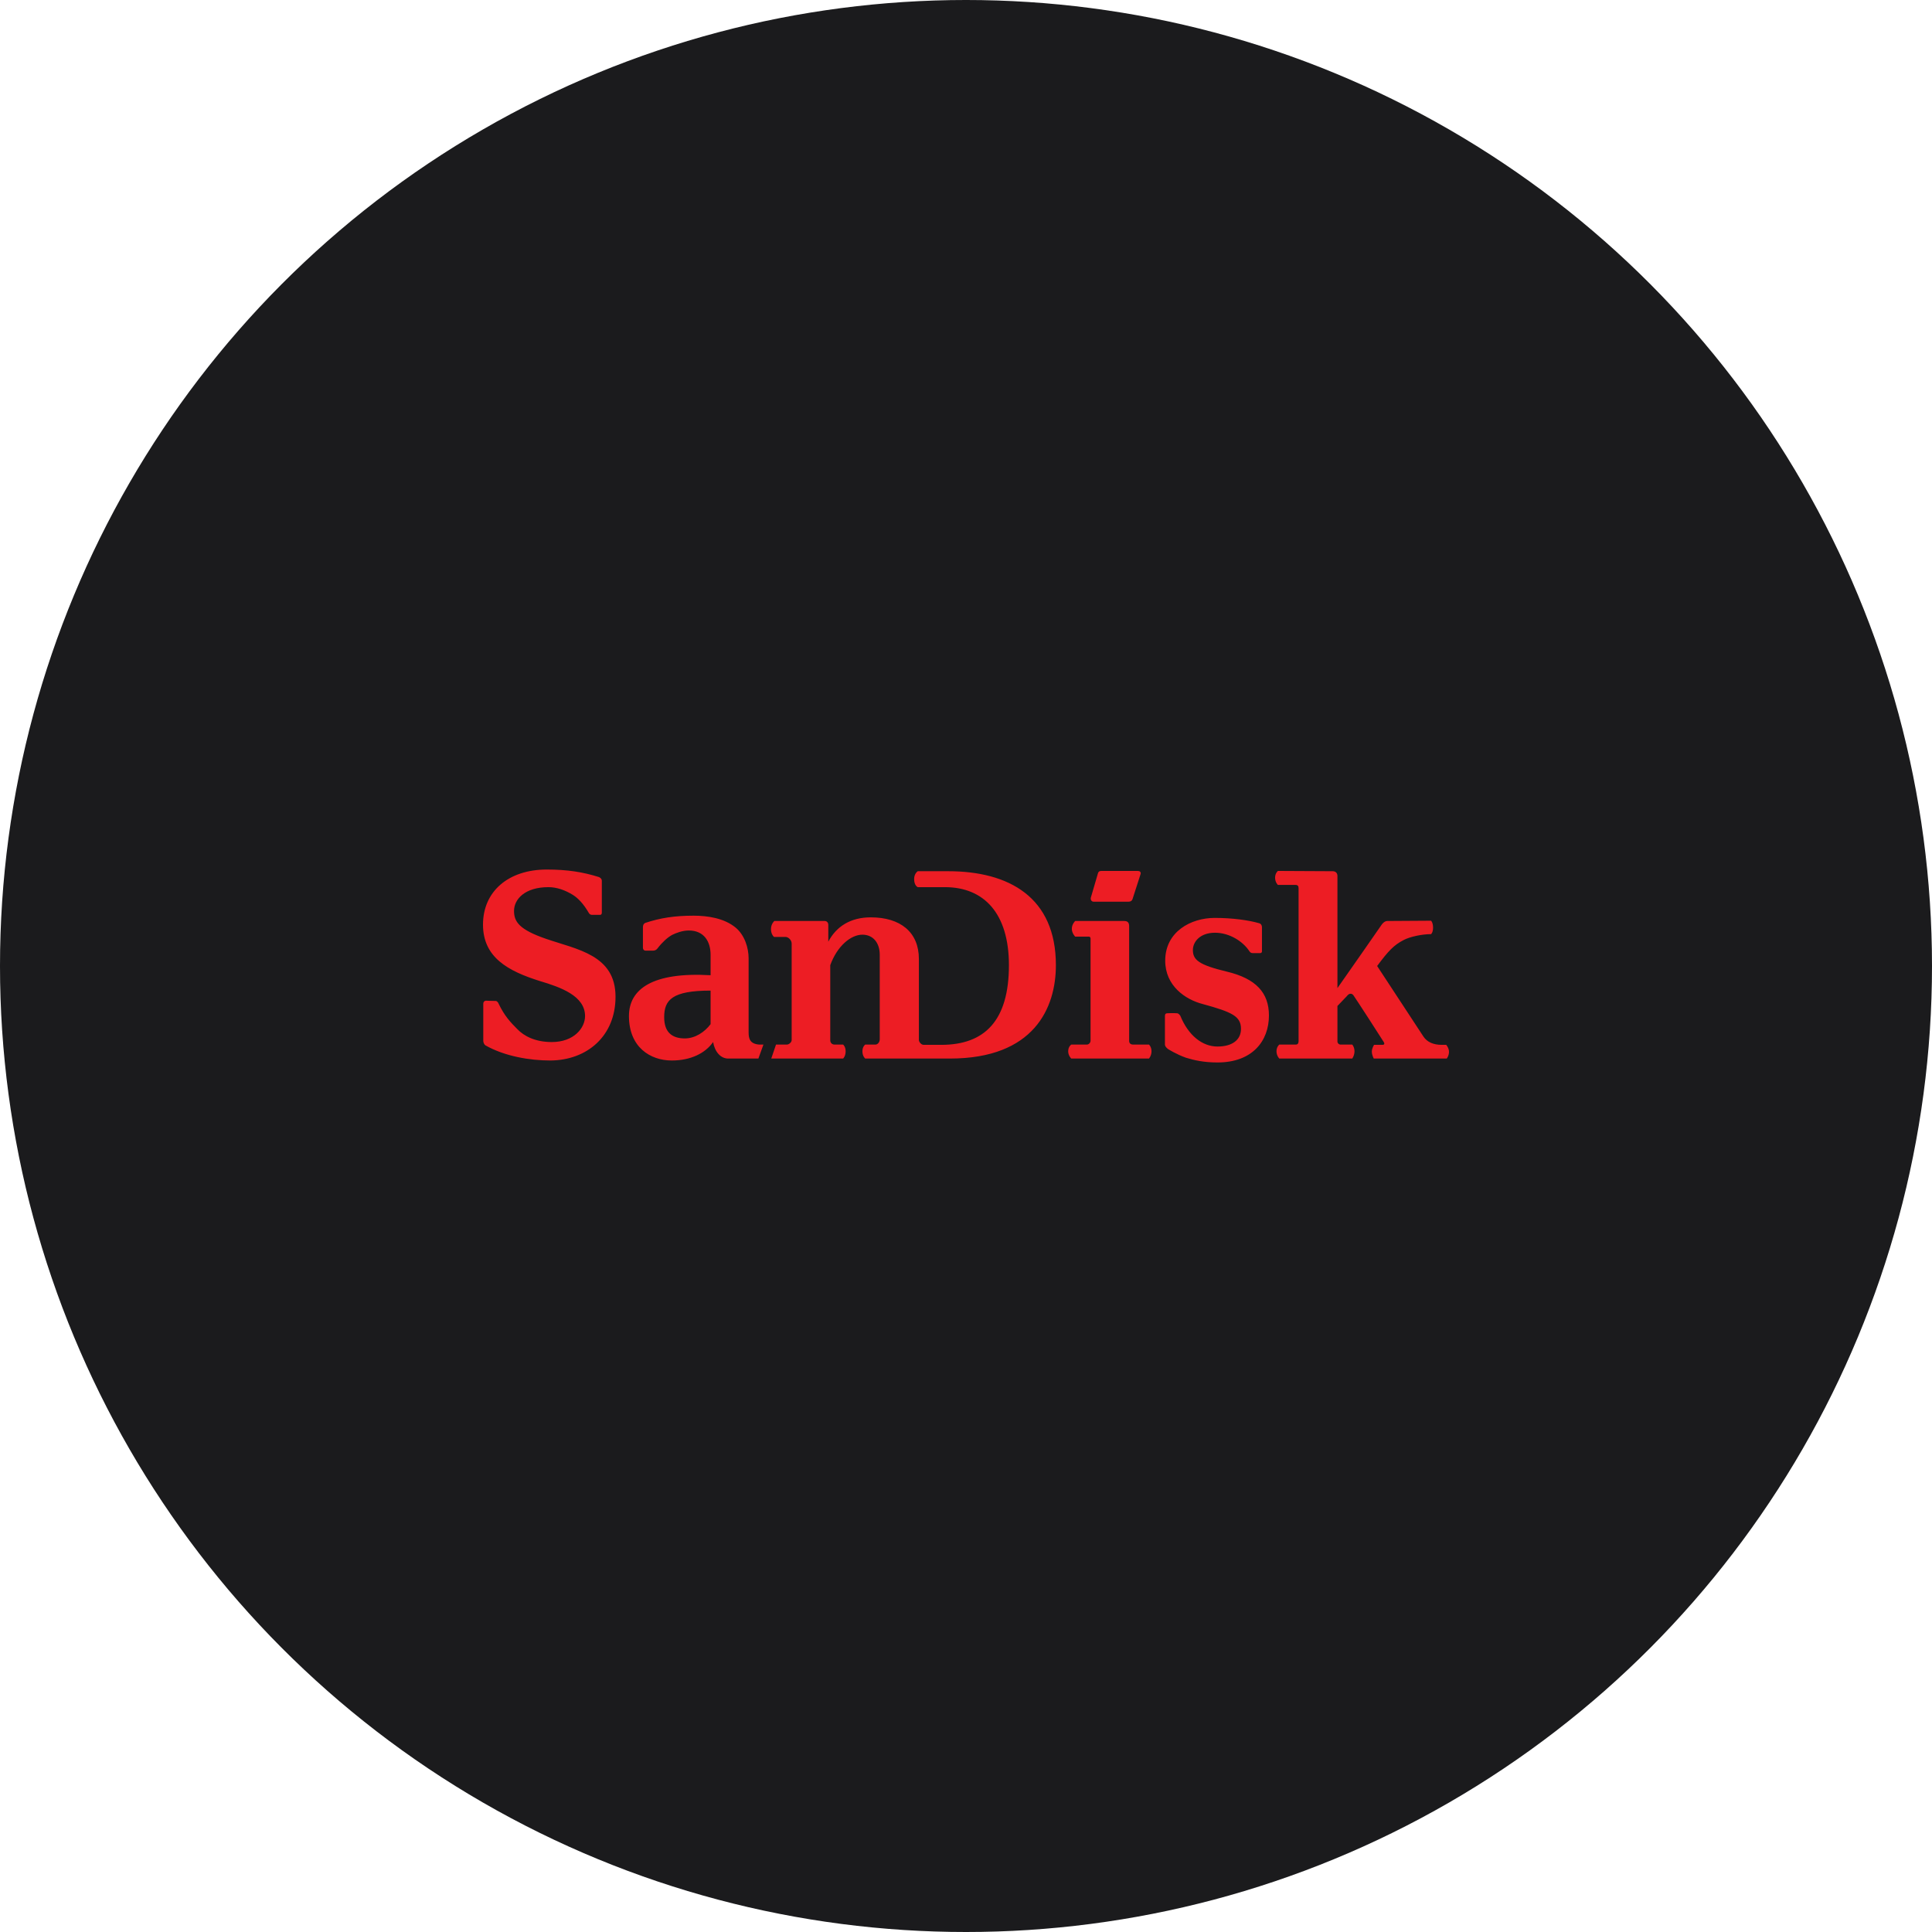 <?xml version="1.0" encoding="UTF-8" standalone="no"?><!-- Generator: Gravit.io --><svg xmlns="http://www.w3.org/2000/svg" xmlns:xlink="http://www.w3.org/1999/xlink" style="isolation:isolate" viewBox="0 0 512 512" width="512pt" height="512pt"><defs><clipPath id="_clipPath_eDjZcQ60htAI4GmN5as4ZoX8a3XYFFVy"><rect width="512" height="512"/></clipPath></defs><g clip-path="url(#_clipPath_eDjZcQ60htAI4GmN5as4ZoX8a3XYFFVy)"><circle vector-effect="non-scaling-stroke" cx="256" cy="256" r="256" fill="rgb(27,27,29)" /><path d=" M 251.295 230.882 L 243.219 230.882 C 243.219 230.882 242.255 231.474 242.255 232.956 C 242.255 234.735 243.219 235.105 243.219 235.105 L 250.406 235.105 C 260.779 235.105 267.374 242.07 267.374 255.778 C 267.374 270.523 260.927 276.895 249.443 276.895 L 244.775 276.895 C 244.108 276.895 243.515 276.08 243.515 275.635 C 243.515 272.894 243.515 255.555 243.515 254.148 C 243.515 247.034 238.625 243.107 230.77 243.107 C 225.436 243.107 221.657 245.478 219.508 249.554 C 219.508 248.22 219.508 245.775 219.508 245.108 C 219.508 244.441 219.063 244.071 218.545 244.071 C 217.952 244.071 205.207 244.071 205.207 244.071 C 205.207 244.071 204.318 244.812 204.318 246.219 C 204.318 247.701 205.133 248.294 205.133 248.294 C 205.133 248.294 207.208 248.294 208.171 248.294 C 208.912 248.294 209.801 249.109 209.801 250.072 C 209.801 250.887 209.801 275.635 209.801 275.635 C 209.801 276.228 209.06 276.821 208.542 276.821 L 205.652 276.821 L 204.392 280.526 C 213.062 280.526 223.435 280.526 223.435 280.526 C 223.435 280.526 224.102 279.933 224.102 278.599 C 224.102 277.34 223.435 276.821 223.435 276.821 L 221.138 276.821 C 220.471 276.821 220.027 276.302 220.027 275.709 L 220.027 255.778 C 221.879 250.665 225.51 247.701 228.548 247.701 C 231.363 247.701 233.142 249.85 233.142 253.036 C 233.142 254.666 233.142 272.449 233.142 275.413 C 233.142 276.228 232.549 276.821 232.03 276.821 L 229.289 276.821 C 229.289 276.821 228.548 277.34 228.548 278.599 C 228.548 279.933 229.289 280.526 229.289 280.526 L 251.74 280.526 C 274.042 280.526 279.822 267.114 279.822 255.778 C 279.822 237.773 267.374 230.882 251.295 230.882 M 201.132 276.821 C 198.687 276.599 198.391 275.191 198.391 273.561 L 198.391 253.999 C 198.391 251.184 197.353 247.85 194.982 245.849 C 191.944 243.33 187.573 242.663 183.794 242.663 C 178.83 242.663 174.977 243.256 170.975 244.589 C 170.531 244.812 170.383 245.182 170.383 245.775 C 170.383 247.775 170.383 248.887 170.383 251.184 C 170.383 251.628 170.679 251.925 171.049 251.925 C 171.049 251.925 172.902 251.925 173.124 251.925 C 173.569 251.925 174.013 251.702 174.31 251.258 C 175.495 249.702 176.903 248.442 178.089 247.775 C 179.126 247.257 180.83 246.59 182.534 246.59 C 186.61 246.59 188.314 249.554 188.314 253.036 L 188.314 258.445 C 172.976 257.556 166.678 262.076 166.678 269.263 C 166.678 277.562 172.383 281.044 178.014 281.044 C 183.053 281.044 186.906 279.118 188.981 276.154 C 189.425 278.747 190.981 280.526 192.982 280.526 C 194.019 280.526 197.131 280.526 200.984 280.526 L 202.318 276.821 L 201.132 276.821 L 201.132 276.821 Z  M 188.314 271.412 C 186.758 273.487 184.238 275.191 181.497 275.191 C 178.014 275.191 176.014 273.487 176.014 269.56 C 176.014 264.966 178.163 262.52 188.314 262.52 L 188.314 271.412 M 304.496 276.821 L 300.272 276.821 C 299.605 276.821 299.235 276.45 299.235 275.858 C 299.235 275.858 299.235 246.294 299.235 245.478 C 299.235 244.589 298.938 244.071 297.901 244.071 C 296.864 244.071 284.934 244.071 284.934 244.071 C 284.934 244.071 284.045 244.886 284.045 246.145 C 284.045 247.331 284.934 248.22 284.934 248.22 C 284.934 248.22 288.269 248.22 288.565 248.22 C 288.787 248.22 289.01 248.368 289.01 248.739 C 289.01 249.109 289.01 275.784 289.01 275.784 C 289.01 276.376 288.491 276.821 288.046 276.821 L 283.897 276.821 C 283.897 276.821 283.082 277.34 283.082 278.599 C 283.082 279.785 283.897 280.526 283.897 280.526 L 304.496 280.526 C 304.496 280.526 305.162 279.785 305.162 278.599 C 305.162 277.414 304.496 276.821 304.496 276.821 M 144.746 248.813 C 137.632 246.368 136.225 244.293 136.225 241.403 C 136.225 238.291 139.114 235.105 145.338 235.105 C 147.487 235.105 149.71 235.846 151.859 237.18 C 153.118 237.995 154.526 239.329 156.082 241.996 C 156.23 242.292 156.601 242.441 156.823 242.441 C 157.416 242.441 159.046 242.441 159.046 242.441 C 159.342 242.441 159.491 242.218 159.491 241.848 C 159.491 240.292 159.491 235.994 159.491 233.401 C 159.491 232.956 159.194 232.66 158.75 232.438 C 154.526 231.104 150.377 230.437 144.894 230.437 C 134.743 230.437 128 236.216 128 245.034 C 128 253.703 134.594 257.334 143.116 260.001 C 148.599 261.631 155.045 263.928 155.045 269.263 C 155.045 272.449 152.081 276.154 146.228 276.154 C 141.782 276.154 138.818 274.524 137.114 272.746 C 135.335 270.967 133.705 269.263 132.149 266.003 C 132.001 265.632 131.705 265.262 131.334 265.262 C 130.445 265.262 128.741 265.188 128.741 265.188 C 128.37 265.262 128.074 265.484 128.074 266.003 C 128.074 268.078 128.074 273.561 128.074 275.858 C 128.074 276.228 128.296 276.821 128.667 277.043 C 133.779 279.933 140.374 281.044 145.857 281.044 C 155.638 280.97 163.121 274.524 163.121 264.151 C 163.121 253.036 152.896 251.628 144.746 248.813 M 325.094 257.482 C 317.685 255.704 316.128 254.37 316.128 251.777 C 316.128 249.554 318.055 247.183 321.982 247.183 C 325.835 247.183 329.392 249.48 331.096 252.073 C 331.318 252.443 331.614 252.592 332.059 252.592 C 332.726 252.592 333.541 252.592 333.911 252.592 C 334.282 252.592 334.43 252.369 334.43 252.147 C 334.43 251.925 334.43 247.627 334.43 245.701 C 334.43 245.256 334.208 244.812 333.689 244.663 C 330.873 243.848 326.576 243.256 321.908 243.256 C 315.61 243.256 308.793 246.886 308.793 254.592 C 308.793 261.261 314.128 264.891 318.722 266.077 C 326.576 268.226 328.873 269.337 328.873 272.671 C 328.873 275.561 326.576 277.34 322.649 277.34 C 318.648 277.34 314.943 274.45 312.794 269.189 C 312.424 268.67 312.201 268.522 311.831 268.522 C 310.794 268.448 309.682 268.522 309.386 268.522 C 309.015 268.522 308.719 268.67 308.719 269.189 C 308.719 271.041 308.719 276.302 308.719 276.821 C 308.719 277.414 309.534 278.006 309.534 278.006 C 309.534 278.006 311.757 279.414 314.276 280.303 C 316.425 280.97 319.018 281.563 322.649 281.563 C 331.911 281.563 336.282 275.858 336.282 269.115 C 336.282 263.113 332.874 259.334 325.094 257.482 M 289.825 238.958 L 299.087 238.958 C 299.605 238.958 299.976 238.736 300.124 238.291 L 302.273 231.623 C 302.421 231.104 302.05 230.808 301.532 230.808 L 291.825 230.808 C 291.307 230.808 291.01 231.104 290.936 231.548 L 289.158 237.624 C 288.861 238.365 289.232 238.958 289.825 238.958 M 382.074 276.895 C 379.851 276.895 378.221 276.154 377.257 274.746 C 376.813 274.079 365.254 256.445 364.957 256 C 367.921 251.999 369.403 250.443 371.997 249.109 C 373.701 248.22 376.887 247.553 379.258 247.553 C 379.258 247.553 379.777 247.109 379.777 245.849 C 379.777 244.515 379.258 243.997 379.258 243.997 L 367.625 244.071 C 367.18 244.071 366.662 244.367 366.217 244.96 C 365.995 245.33 356.881 258.371 354.436 261.854 C 354.436 249.183 354.436 232.438 354.436 232.141 C 354.436 231.4 353.991 230.882 353.176 230.882 C 352.287 230.882 338.654 230.808 338.654 230.808 C 338.654 230.808 337.913 231.4 337.913 232.586 C 337.913 233.845 338.654 234.512 338.654 234.512 C 338.654 234.512 342.803 234.512 343.322 234.512 C 343.914 234.512 344.137 234.809 344.137 235.401 C 344.137 235.994 344.137 275.932 344.137 275.932 C 344.137 276.524 343.84 276.821 343.47 276.821 L 339.024 276.821 C 339.024 276.821 338.283 277.414 338.283 278.599 C 338.283 279.785 339.024 280.526 339.024 280.526 L 358.363 280.526 C 358.363 280.526 358.956 279.711 358.956 278.599 C 358.956 277.488 358.363 276.821 358.363 276.821 L 355.251 276.821 C 354.806 276.821 354.436 276.45 354.436 276.006 C 354.436 276.006 354.436 272.079 354.436 266.596 C 355.325 265.632 357.029 263.928 357.177 263.706 C 357.77 263.113 358.437 263.336 358.733 263.854 C 359.178 264.447 366.513 275.784 366.662 276.08 C 367.032 276.599 366.81 276.895 366.439 276.895 L 364.142 276.895 C 364.142 276.895 363.55 277.784 363.55 278.673 C 363.55 279.637 364.068 280.526 364.068 280.526 L 383.407 280.526 C 383.407 280.526 384 279.785 384 278.747 C 384 277.71 383.259 276.895 383.259 276.895 C 383.259 276.895 382.74 276.895 382.074 276.895" fill-rule="evenodd" fill="rgb(237,29,36)"/></g></svg>
